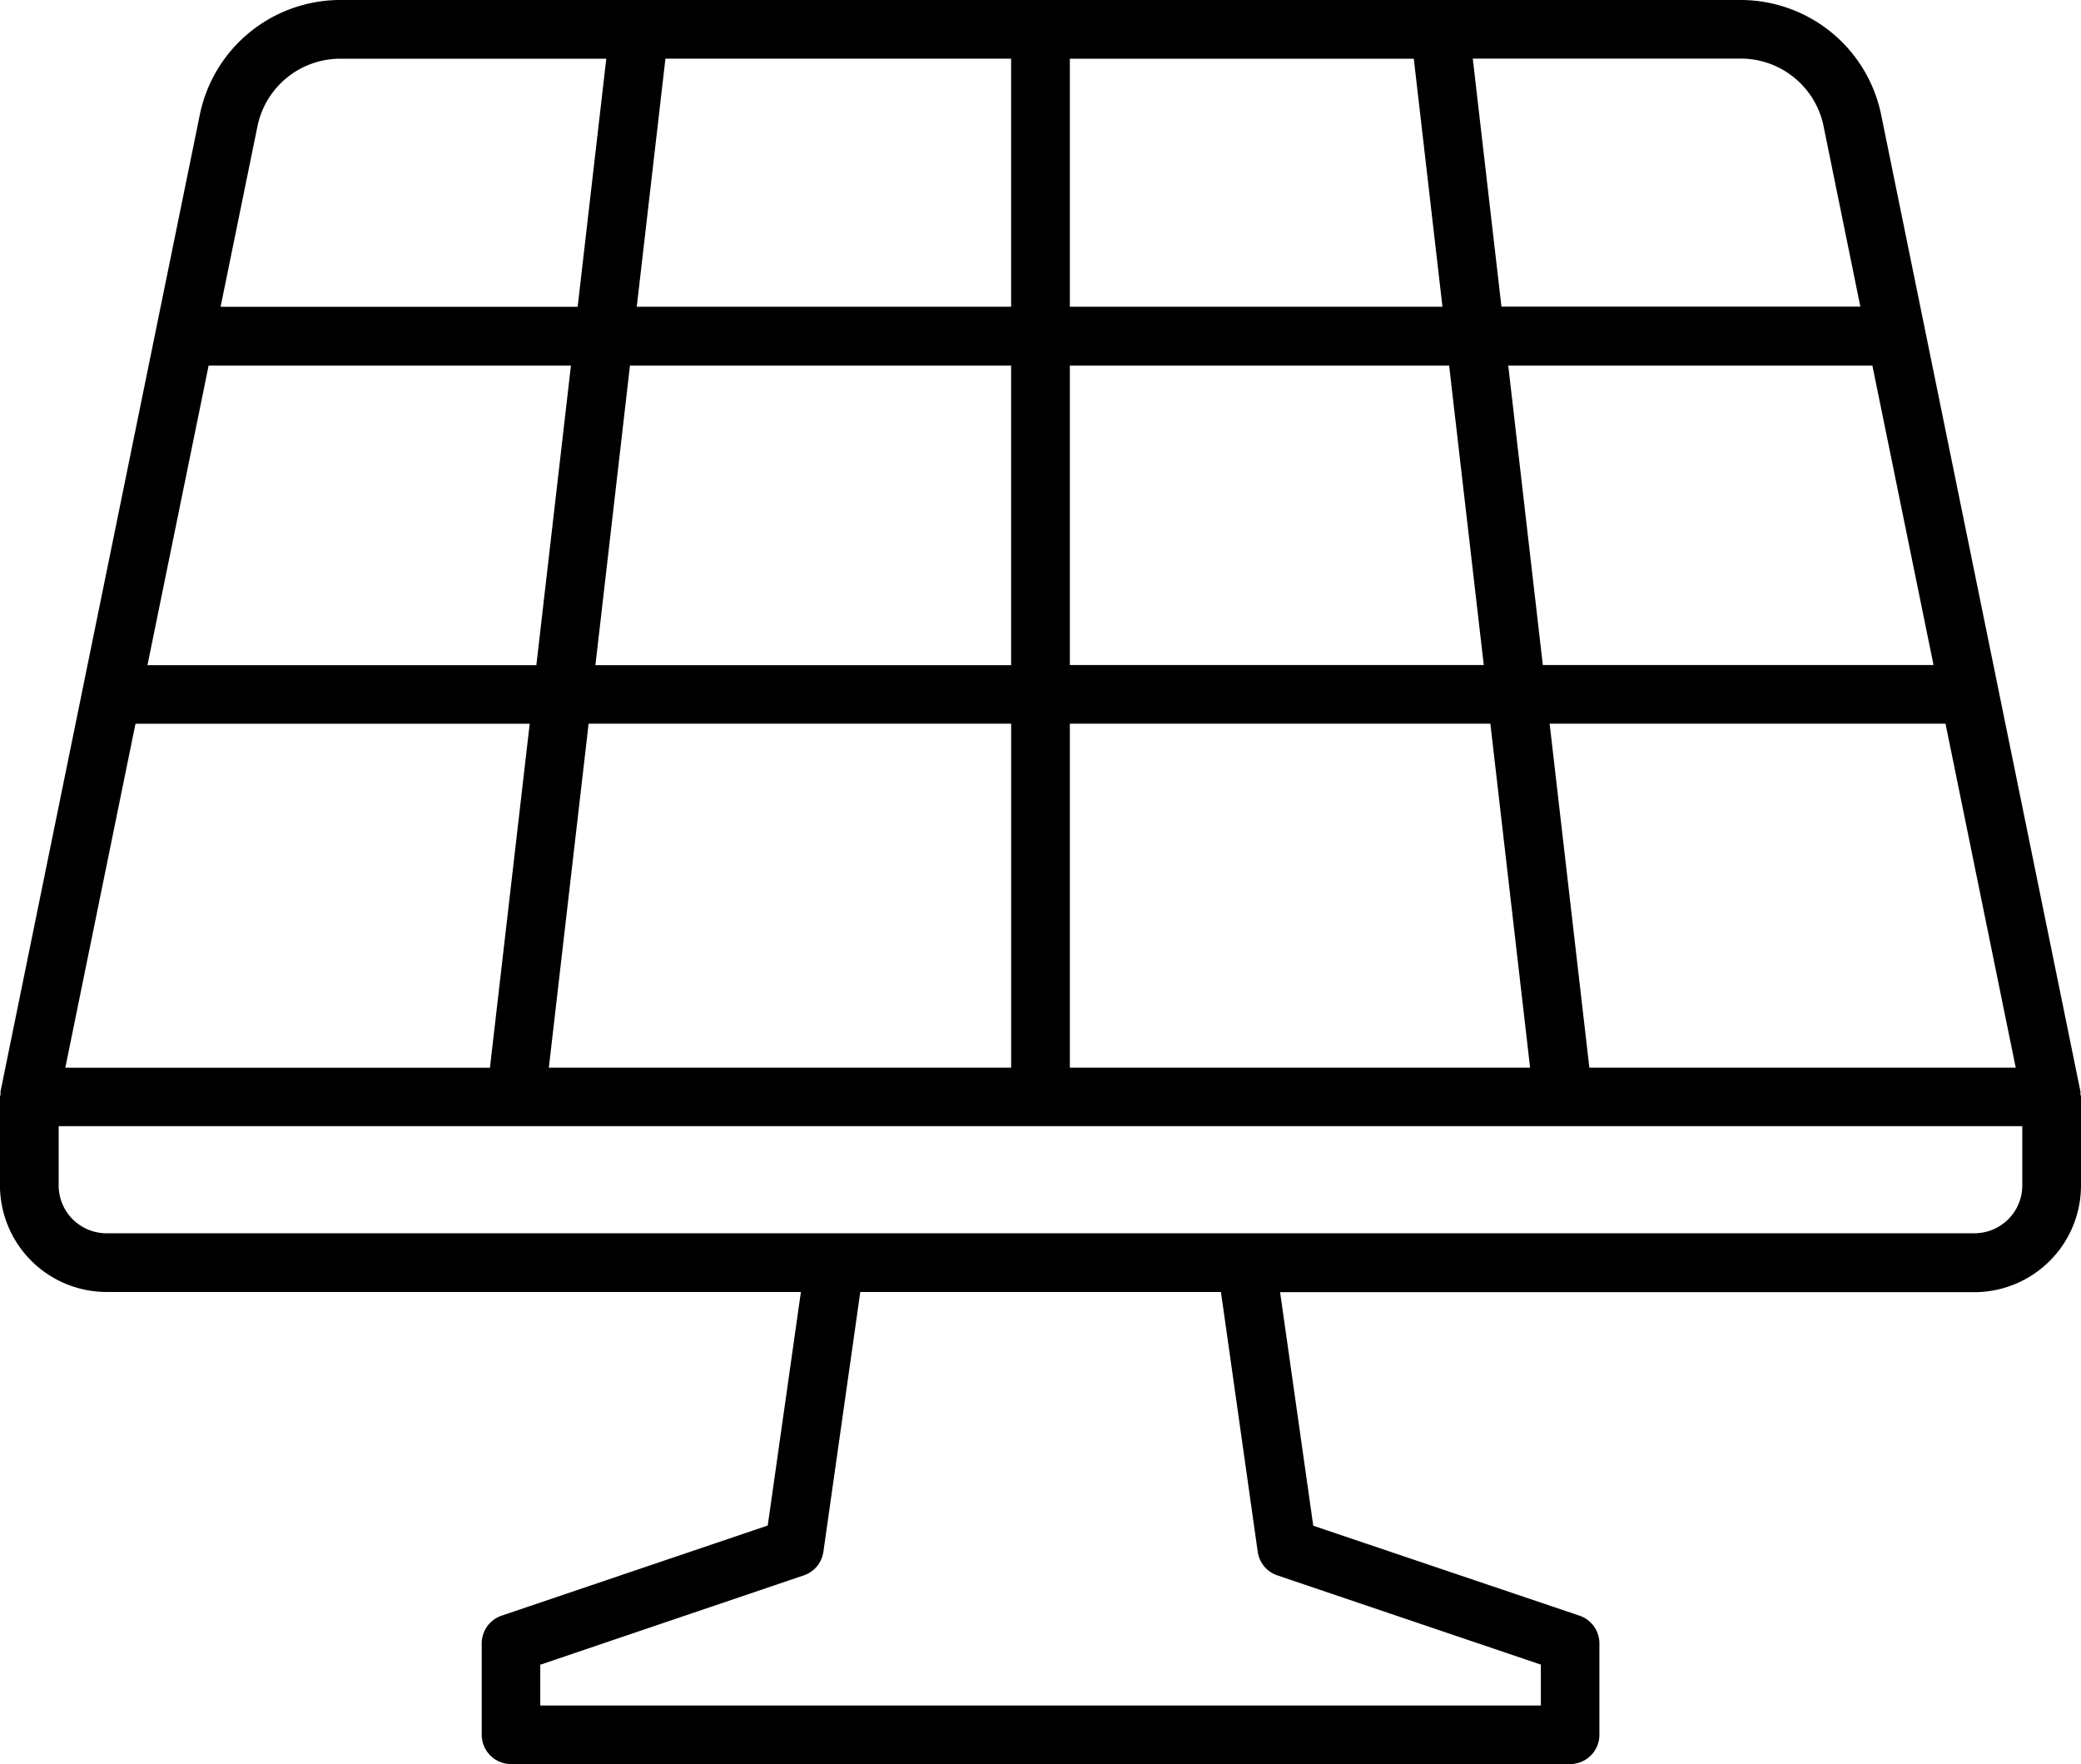 <svg xmlns="http://www.w3.org/2000/svg" width="52.639" height="44.626" viewBox="0 0 52.639 44.626">
  <path d="M52.625,42.823c0-.022.006-.045,0-.067L47.583,18.047a3.629,3.629,0,0,0-3.543-2.894H8.6a3.629,3.629,0,0,0-3.543,2.894L.015,42.756c-.005.022,0,.045,0,.067S0,42.875,0,42.9v2.237a2.7,2.7,0,0,0,2.693,2.694H20.26l-.839,5.907-6.735,2.281a.741.741,0,0,0-.5.7v2.31a.743.743,0,0,0,.742.743H39.716a.742.742,0,0,0,.742-.743v-2.31a.741.741,0,0,0-.5-.7L33.22,53.743l-.839-5.907H49.946a2.7,2.7,0,0,0,2.694-2.694V42.9a.767.767,0,0,0-.016-.081m-38.74-.662,1.006-8.7H25.578v8.7ZM5.278,24.4h9.165l-.875,7.578H3.731Zm10.658,0h9.641v7.578H15.062ZM48.91,31.974H39.027L38.152,24.4h9.211Zm-11.377,0H27.063V24.4h9.594Zm-10.47-9.063V16.638h8.7l.725,6.274Zm-1.486,0H16.108l.725-6.274h8.744Zm1.486,10.547H37.7l1.005,8.7H27.063Zm13.141,8.7-1.005-8.7H49.213l1.776,8.7Zm5.923-23.818.932,4.569H37.98l-.725-6.274H44.04a2.138,2.138,0,0,1,2.088,1.705m-39.613,0A2.138,2.138,0,0,1,8.6,16.638h6.737l-.724,6.274H5.581ZM3.428,33.459H13.4l-1.006,8.7H1.653ZM31.815,54.4a.737.737,0,0,0,.5.6l6.662,2.256v1.035H13.667V57.259L20.329,55a.739.739,0,0,0,.5-.6l.933-6.568h9.123Zm19.34-9.263a1.211,1.211,0,0,1-1.21,1.209H2.694a1.21,1.21,0,0,1-1.209-1.209v-1.5h49.67Z" transform="translate(-0.001 -15.153)" fill="currentColor"/>
</svg>
